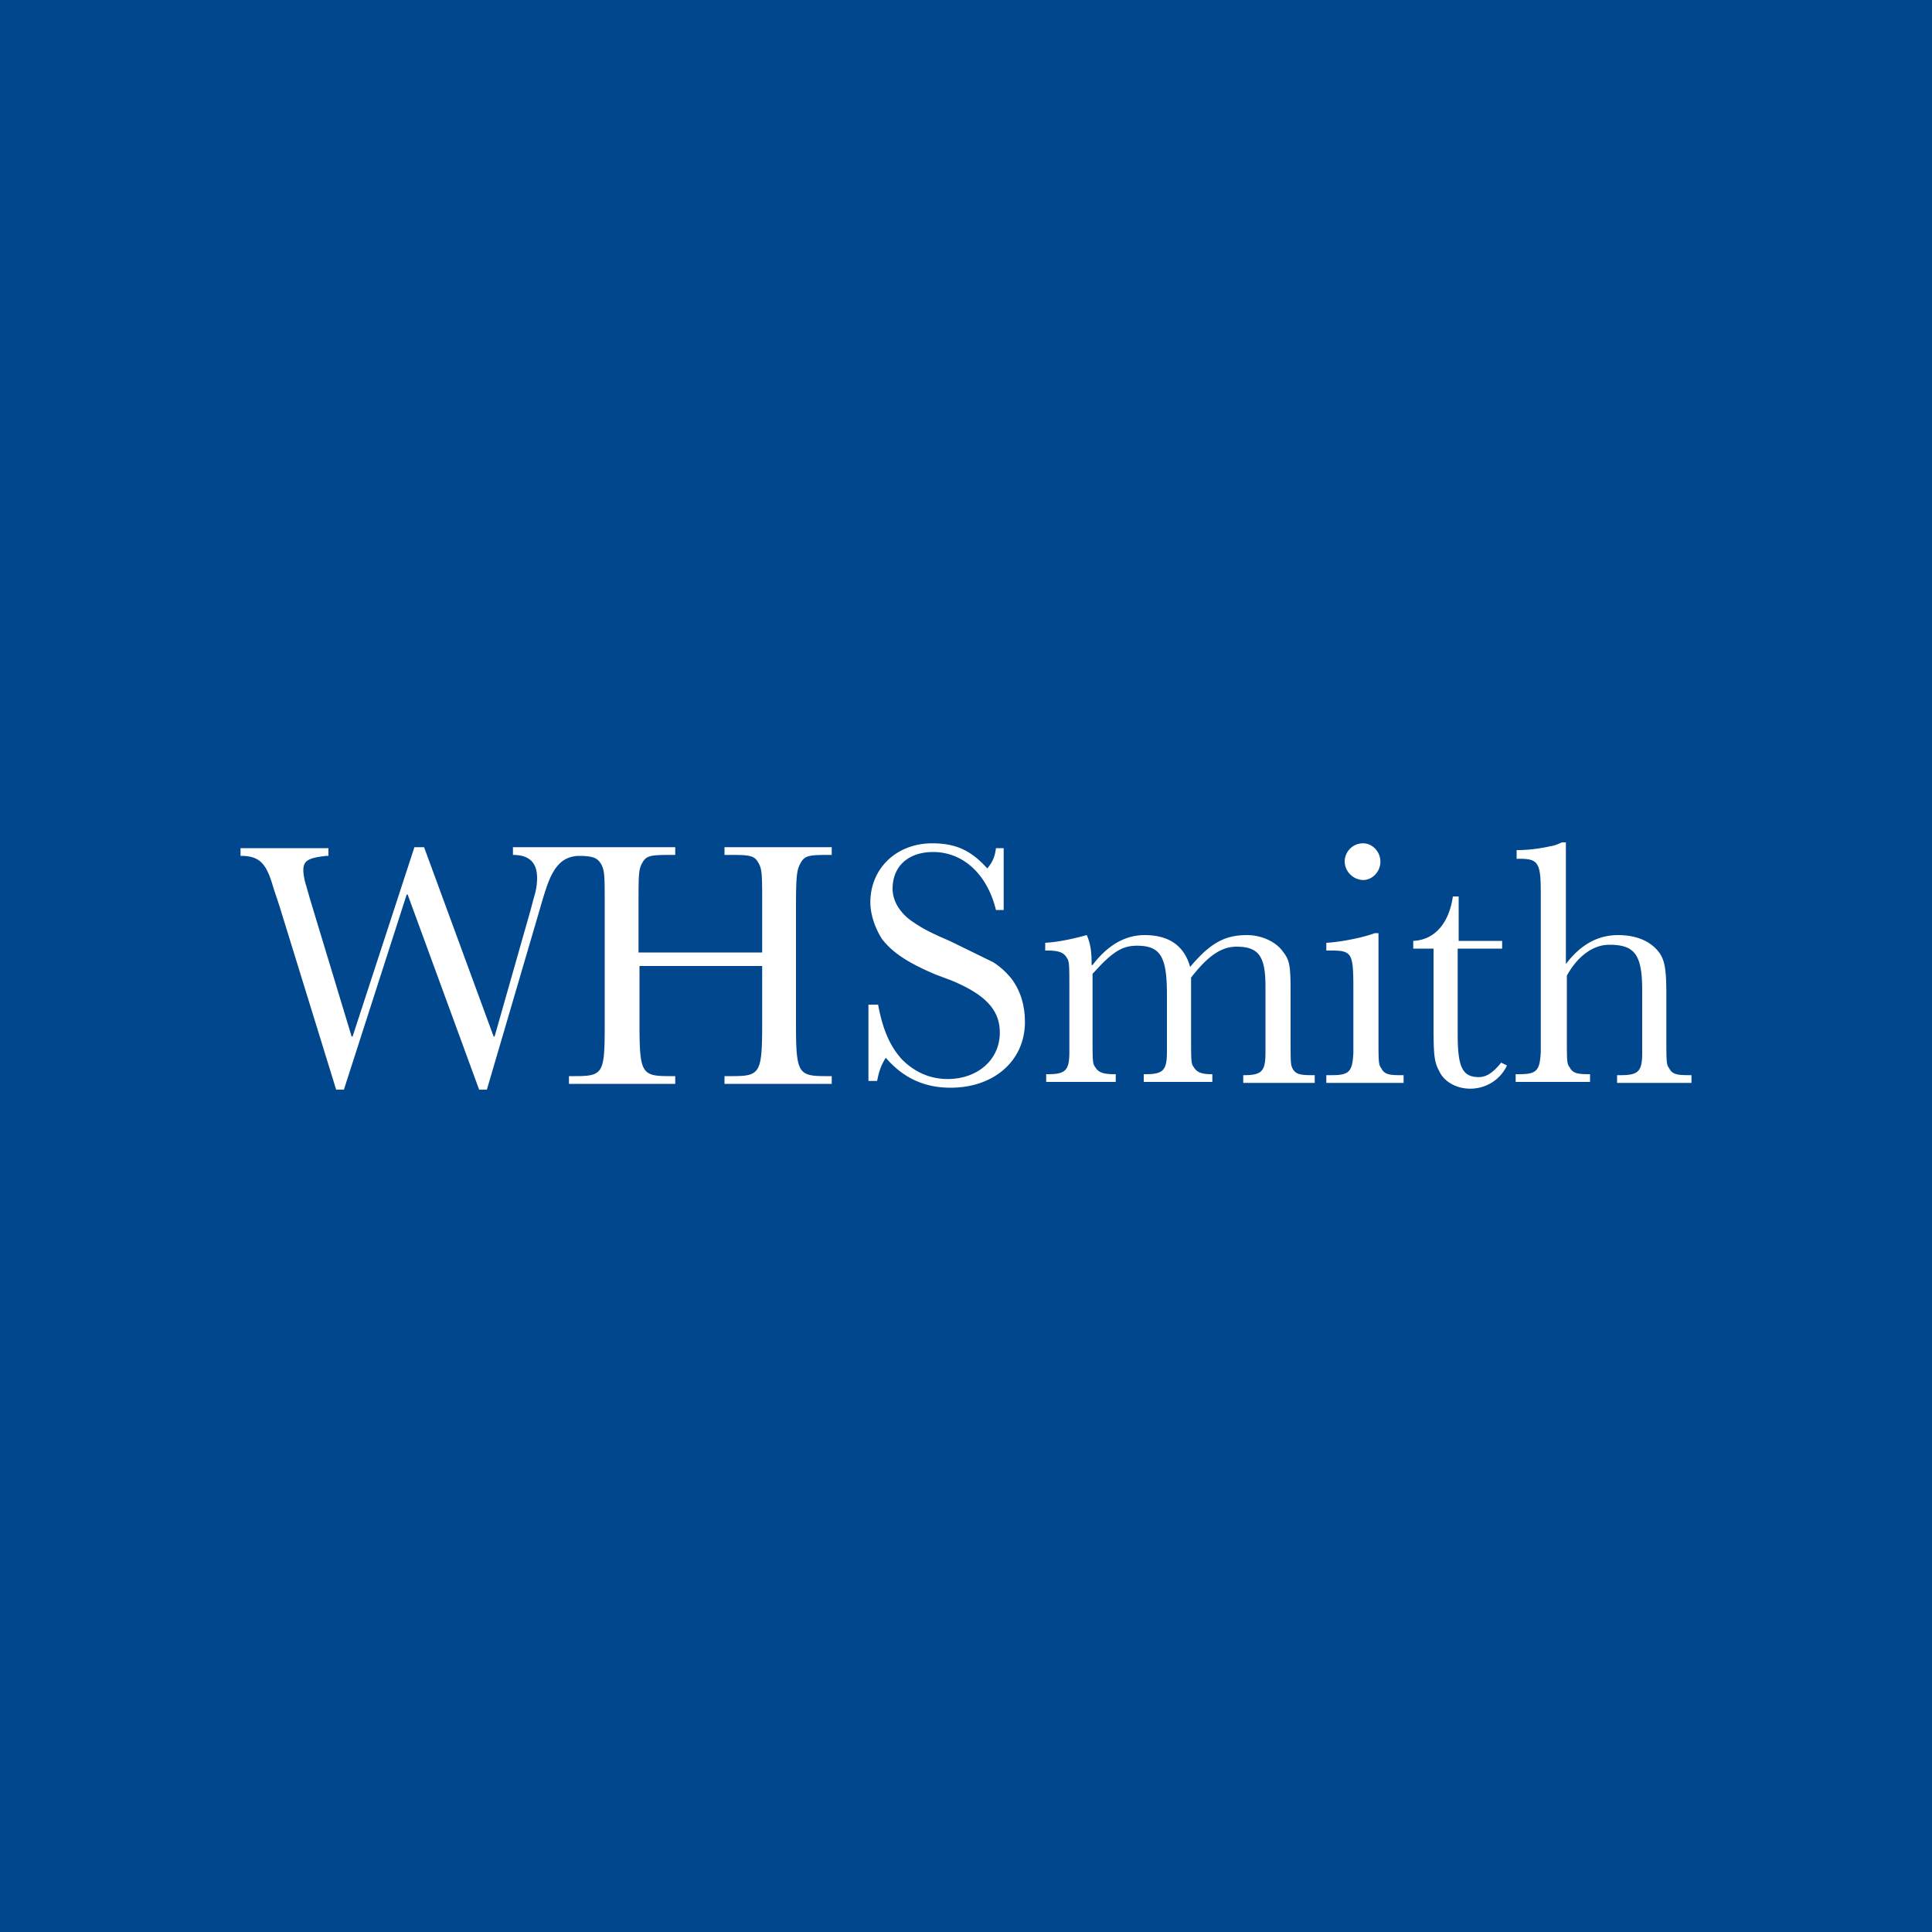 <svg xmlns="http://www.w3.org/2000/svg" viewBox="0 0 200 200"><path d="M0 0h200v200H0z" fill="#01478d"/><path d="M82.9 89.3c.4-.7.8-.8 2.8-.8h.4v-.8H75v.8h.7c2 0 2.4.1 2.8.8s.4 1.2.4 4.5v4.8H66.1v-4.8c0-3.3 0-3.8.4-4.5s.8-.8 2.8-.8h.6v-.8H59.8h-1-5.7v.8c1.7 0 2.5.8 2.5 2.4a6.28 6.28 0 0 1-.3 1.9l-.4 1.5-3.7 13h-.1l-7.2-19.6h-1l-6.4 19.6h-.1l-4.3-14.2-.4-1.4c-.2-.6-.3-1.3-.3-1.6 0-1 .5-1.3 2.4-1.5h.2v-.8h-9.1v.8h.3c1.7.1 2.4.8 3.1 3.3l.6 1.8 5.9 19.1h.8l6.5-20.2h.1l7.4 20.2h.8l5.4-18.4c.8-2.8 1.1-3.6 1.7-4.5.6-.8 1.2-1.2 2.3-1.3 1.6 0 2 .2 2.4.8.4.7.4 1.2.4 4.5v12c0 5.2-.1 5.5-3.1 5.5h-.6v.8h11v-.8h-.6c-2.9 0-3.1-.3-3.1-5.5V100h12.7v5.9c0 5.2-.2 5.5-3.1 5.5H75v.8h11.1v-.8h-.6c-2.9 0-3.1-.3-3.1-5.5v-12c0-3.4.1-3.9.5-4.6zm7 14.7h1c.5 2.7 1.3 4.4 2.5 5.7 1.3 1.3 2.9 2 4.7 2 3.1 0 5.4-2 5.4-4.8 0-2.3-1.4-3.9-5-5.4l-1.6-.6c-3.1-1.3-4.6-2.4-5.6-3.7-.7-1.1-1.2-2.5-1.2-3.8 0-3.5 2.7-6.1 6.4-6.1 2.4 0 4 .7 5.7 2.6.6-.7.8-1.3.9-2.1h.8v6.4h-.8c-.9-3.7-3.4-6-6.5-6-2.6 0-4.2 1.5-4.2 3.8 0 1.3.8 2.6 2.2 3.5.9.6 1.6 1 3.7 1.9l4.5 2.2c.8.5 1.4 1.1 1.9 1.7.9 1.2 1.4 2.7 1.4 4.5 0 4-3.2 6.8-7.7 6.8-2.7 0-4.9-1-6.7-3.1-.4.6-.7 1.3-.9 2.4h-.9V104h0zm22.6-7.2c.4.9.5 1.8.5 2.8v.3h.1c1.6-2.1 3.4-3.1 5.4-3.1 2.5 0 4.1 1.1 4.7 3.3 2.1-2.5 3.6-3.3 5.9-3.3 1.5 0 3 .7 3.7 1.7.7.9.8 1.4.8 4.2v4.4c0 2.9 0 3.1.2 3.5.3.6.8.7 2 .7h.3v.8h-7.4v-.8h.1c1.8 0 2.2-.4 2.2-2.3v-2-4.9c0-3.1-.7-4.1-3-4.1-1.6 0-3 1-4.7 3.2v5.8c0 3 0 3.1.3 3.5.3.5.8.7 1.8.7h.1v.8h-7.1v-.8h.2c1.8 0 2.2-.4 2.2-2.3V107v-4.1c0-3.9-.7-5-3.1-5-1.5 0-2.5.6-4.4 2.7l-.2.2v6.2c0 3 0 3.1.3 3.5.3.5.8.7 1.9.7h.2v.8h-7.2v-.8h.2c1.8 0 2.2-.4 2.2-2.3V107v-4.4c0-2.9 0-3.1-.3-3.5-.3-.5-.8-.7-2-.7h-.2v-.8c1.6-.1 3.2-.5 4.3-.8h0 0zm30.2 10.3c0 2.9 0 3.1.3 3.5.3.6.8.7 1.9.7h.4v.8h-8v-.8h.6c1.8 0 2.1-.4 2.2-2.3v-2-4.5c0-3.8-.1-4.1-2.3-4.1h-.5v-.8c1.7-.1 4-.6 5-1h.4v10.5h0zm-1.6-19.8c1 0 1.8.9 1.8 1.9s-.8 1.9-1.8 1.9a1.97 1.97 0 0 1-1.9-1.9c0-1 .8-1.9 1.9-1.9h0zm9.8 10.9v8.9c0 3.4.5 4.4 2.2 4.4.8 0 1.5-.5 2.3-1.5l.6.3c-.7 1.5-2.2 2.4-3.8 2.4-1.4 0-2.7-.7-3.2-1.8-.5-.9-.6-1.6-.6-4.4v-8.3h-2.1v-.8c2.2-.1 3.7-1.8 4.1-4.6h.6v4.6h4.5v.8h-4.6 0zm11.2 1.6h0c1.5-2 3.3-3 5.4-3 1.5 0 2.8.4 3.7 1.2 1.1 1 1.3 1.9 1.3 5v4.1c0 2.9 0 3.1.3 3.5.3.6.8.7 2 .7h.3v.8h-7.7v-.8h.4c1.8 0 2.2-.4 2.2-2.3v-2-4.4c0-3.7-.7-4.8-3.4-4.8-1.7 0-3.3 1.2-4.4 3.2v6c0 3 0 3.1.3 3.5.3.6.8.7 2 .7h.1v.8h-7.7v-.8h.4c1.8 0 2.1-.4 2.2-2.3V107 92.3c0-3-.3-3.4-2.2-3.4h-.3V88h.2c.7 0 2-.1 3.3-.4.6-.1.7-.2 1.2-.4h.4v12.6h0z" fill="#fff"/></svg>